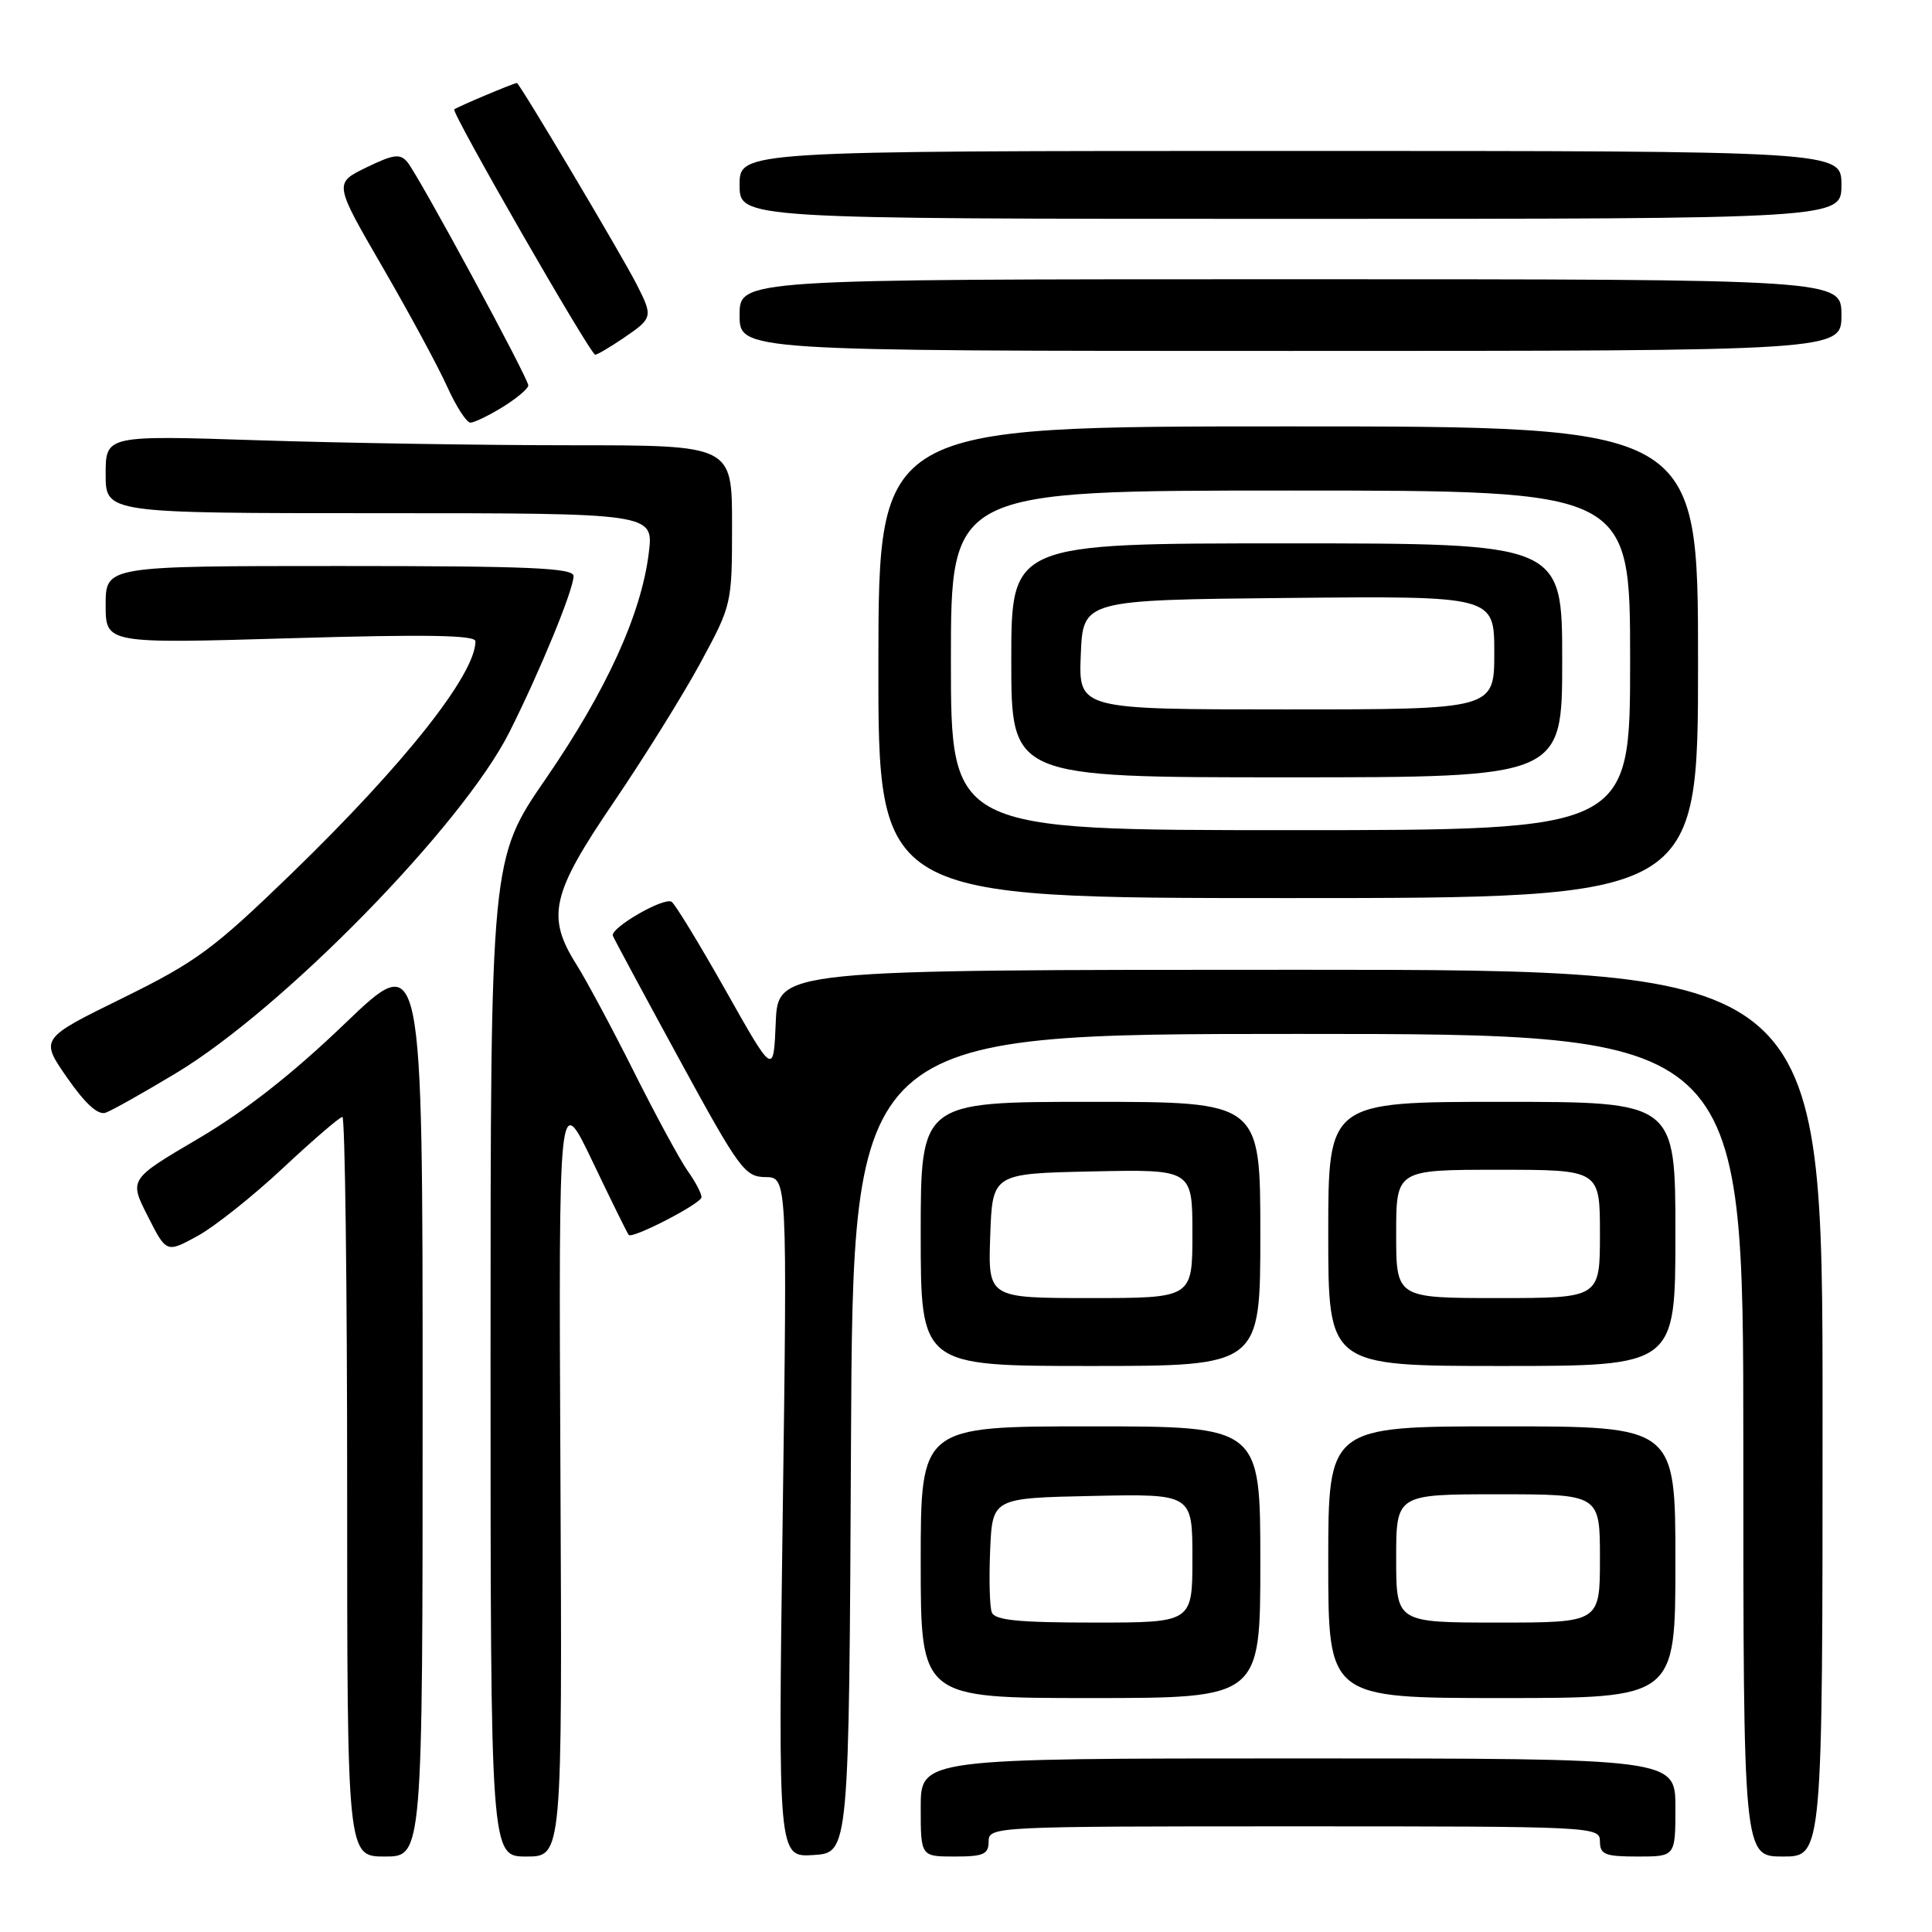 <?xml version="1.0" encoding="UTF-8" standalone="no"?>
<!DOCTYPE svg PUBLIC "-//W3C//DTD SVG 1.1//EN" "http://www.w3.org/Graphics/SVG/1.1/DTD/svg11.dtd" >
<svg xmlns="http://www.w3.org/2000/svg" xmlns:xlink="http://www.w3.org/1999/xlink" version="1.1" viewBox="0 0 256 256">
 <g >
 <path fill="currentColor"
d=" M 56.00 185.87 C 56.00 125.75 56.00 125.75 45.71 135.62 C 38.78 142.28 32.43 147.26 26.26 150.88 C 17.10 156.27 17.10 156.27 19.58 161.15 C 22.05 166.03 22.05 166.03 26.18 163.77 C 28.46 162.52 33.56 158.46 37.52 154.75 C 41.49 151.04 45.02 148.00 45.37 148.00 C 45.71 148.00 46.00 170.05 46.00 197.00 C 46.00 246.00 46.00 246.00 51.00 246.00 C 56.00 246.00 56.00 246.00 56.00 185.87 Z  M 74.26 195.25 C 74.02 144.50 74.02 144.50 78.53 153.94 C 81.01 159.13 83.16 163.49 83.31 163.64 C 83.84 164.17 92.91 159.48 92.95 158.65 C 92.98 158.19 92.16 156.61 91.12 155.15 C 90.09 153.69 86.90 147.81 84.03 142.08 C 81.16 136.35 77.73 129.95 76.41 127.85 C 72.36 121.44 73.04 118.46 81.33 106.28 C 85.36 100.35 90.54 92.03 92.83 87.80 C 96.97 80.15 97.00 80.02 97.00 69.55 C 97.00 59.00 97.00 59.00 75.75 59.00 C 64.06 59.00 45.39 58.70 34.25 58.34 C 14.00 57.68 14.00 57.68 14.00 62.84 C 14.00 68.00 14.00 68.00 50.30 68.00 C 86.61 68.00 86.61 68.00 85.97 73.25 C 84.98 81.36 80.37 91.48 72.34 103.16 C 65.00 113.82 65.00 113.82 65.00 179.91 C 65.00 246.00 65.00 246.00 69.75 246.00 C 74.50 246.00 74.50 246.00 74.26 195.25 Z  M 112.76 191.25 C 113.02 137.00 113.02 137.00 172.01 137.00 C 231.00 137.00 231.00 137.00 231.00 191.50 C 231.00 246.00 231.00 246.00 236.25 246.00 C 241.50 246.00 241.50 246.00 241.50 187.25 C 241.50 128.50 241.50 128.50 172.29 128.50 C 103.08 128.50 103.08 128.50 102.79 135.50 C 102.50 142.50 102.50 142.50 96.16 131.25 C 92.67 125.07 89.45 119.78 88.99 119.49 C 87.94 118.85 80.81 122.98 81.21 124.00 C 81.37 124.42 85.33 131.77 90.00 140.34 C 97.94 154.90 98.69 155.94 101.41 155.97 C 104.32 156.00 104.32 156.00 103.71 201.05 C 103.10 246.11 103.10 246.11 107.80 245.80 C 112.50 245.50 112.50 245.50 112.76 191.25 Z  M 131.00 244.00 C 131.00 242.03 131.67 242.00 171.50 242.00 C 211.33 242.00 212.00 242.03 212.00 244.00 C 212.00 245.73 212.67 246.00 217.00 246.00 C 222.00 246.00 222.00 246.00 222.00 239.50 C 222.00 233.00 222.00 233.00 172.00 233.00 C 122.00 233.00 122.00 233.00 122.00 239.50 C 122.00 246.00 122.00 246.00 126.50 246.00 C 130.33 246.00 131.00 245.70 131.00 244.00 Z  M 167.00 207.00 C 167.00 189.00 167.00 189.00 144.50 189.00 C 122.00 189.00 122.00 189.00 122.00 207.00 C 122.00 225.00 122.00 225.00 144.50 225.00 C 167.00 225.00 167.00 225.00 167.00 207.00 Z  M 222.00 207.00 C 222.00 189.00 222.00 189.00 199.00 189.00 C 176.00 189.00 176.00 189.00 176.00 207.00 C 176.00 225.00 176.00 225.00 199.00 225.00 C 222.00 225.00 222.00 225.00 222.00 207.00 Z  M 167.00 163.50 C 167.00 146.00 167.00 146.00 144.50 146.00 C 122.00 146.00 122.00 146.00 122.00 163.50 C 122.00 181.00 122.00 181.00 144.50 181.00 C 167.00 181.00 167.00 181.00 167.00 163.50 Z  M 222.00 163.50 C 222.00 146.00 222.00 146.00 199.00 146.00 C 176.00 146.00 176.00 146.00 176.00 163.50 C 176.00 181.00 176.00 181.00 199.00 181.00 C 222.00 181.00 222.00 181.00 222.00 163.50 Z  M 23.32 142.20 C 37.51 133.67 61.28 109.35 67.49 97.03 C 71.54 88.98 76.00 78.13 76.00 76.33 C 76.00 75.25 70.10 75.00 45.00 75.00 C 14.00 75.00 14.00 75.00 14.00 80.15 C 14.00 85.29 14.00 85.29 38.50 84.57 C 56.40 84.04 63.00 84.15 63.00 84.97 C 63.00 89.36 53.56 101.28 38.65 115.73 C 28.27 125.78 26.03 127.44 16.21 132.27 C 5.30 137.63 5.30 137.63 8.90 142.81 C 11.29 146.25 13.00 147.80 14.00 147.44 C 14.82 147.15 19.02 144.79 23.32 142.20 Z  M 225.00 87.75 C 225.00 56.50 225.00 56.50 170.71 56.50 C 116.43 56.50 116.43 56.50 116.39 87.75 C 116.36 119.00 116.36 119.00 170.68 119.00 C 225.00 119.00 225.00 119.00 225.00 87.75 Z  M 66.63 53.92 C 68.48 52.77 70.00 51.49 70.00 51.07 C 70.00 50.10 55.50 23.31 53.98 21.48 C 53.02 20.32 52.15 20.44 48.54 22.19 C 44.25 24.28 44.25 24.28 50.69 35.39 C 54.23 41.50 58.09 48.64 59.26 51.25 C 60.44 53.86 61.82 56.00 62.33 56.00 C 62.84 56.00 64.78 55.06 66.63 53.92 Z  M 82.68 44.75 C 86.50 42.15 86.54 41.97 84.37 37.70 C 82.34 33.72 68.83 11.00 68.49 11.00 C 68.09 11.00 60.53 14.18 60.19 14.50 C 59.78 14.88 78.23 47.00 78.87 47.00 C 79.15 47.00 80.86 45.99 82.68 44.75 Z  M 244.00 41.75 C 244.00 37.00 244.00 37.00 171.00 37.00 C 98.00 37.00 98.00 37.00 98.00 41.75 C 98.00 46.50 98.00 46.50 171.00 46.50 C 244.00 46.50 244.00 46.50 244.00 41.75 Z  M 244.00 24.50 C 244.00 20.00 244.00 20.00 171.00 20.00 C 98.00 20.00 98.00 20.00 98.00 24.50 C 98.00 29.00 98.00 29.00 171.00 29.00 C 244.00 29.00 244.00 29.00 244.00 24.50 Z  M 131.42 213.65 C 131.13 212.91 131.04 209.20 131.20 205.40 C 131.50 198.50 131.50 198.50 144.75 198.22 C 158.00 197.94 158.00 197.94 158.00 206.47 C 158.00 215.00 158.00 215.00 144.97 215.00 C 134.95 215.00 131.82 214.69 131.42 213.65 Z  M 185.00 206.50 C 185.00 198.00 185.00 198.00 198.50 198.00 C 212.00 198.00 212.00 198.00 212.00 206.50 C 212.00 215.00 212.00 215.00 198.50 215.00 C 185.00 215.00 185.00 215.00 185.00 206.50 Z  M 131.21 163.75 C 131.50 155.50 131.50 155.50 144.75 155.22 C 158.00 154.94 158.00 154.94 158.00 163.47 C 158.00 172.00 158.00 172.00 144.46 172.00 C 130.92 172.00 130.92 172.00 131.21 163.75 Z  M 185.00 163.50 C 185.00 155.00 185.00 155.00 198.50 155.00 C 212.00 155.00 212.00 155.00 212.00 163.50 C 212.00 172.00 212.00 172.00 198.50 172.00 C 185.00 172.00 185.00 172.00 185.00 163.50 Z  M 126.00 87.50 C 126.00 65.00 126.00 65.00 171.00 65.00 C 216.00 65.00 216.00 65.00 216.00 87.50 C 216.00 110.00 216.00 110.00 171.00 110.00 C 126.00 110.00 126.00 110.00 126.00 87.50 Z  M 207.00 87.50 C 207.00 72.00 207.00 72.00 170.50 72.00 C 134.00 72.00 134.00 72.00 134.00 87.50 C 134.00 103.00 134.00 103.00 170.50 103.00 C 207.00 103.00 207.00 103.00 207.00 87.50 Z  M 143.21 86.75 C 143.50 79.50 143.50 79.50 170.75 79.23 C 198.00 78.97 198.00 78.97 198.00 86.48 C 198.00 94.00 198.00 94.00 170.46 94.00 C 142.91 94.00 142.91 94.00 143.21 86.75 Z "/>
</g>
</svg>
